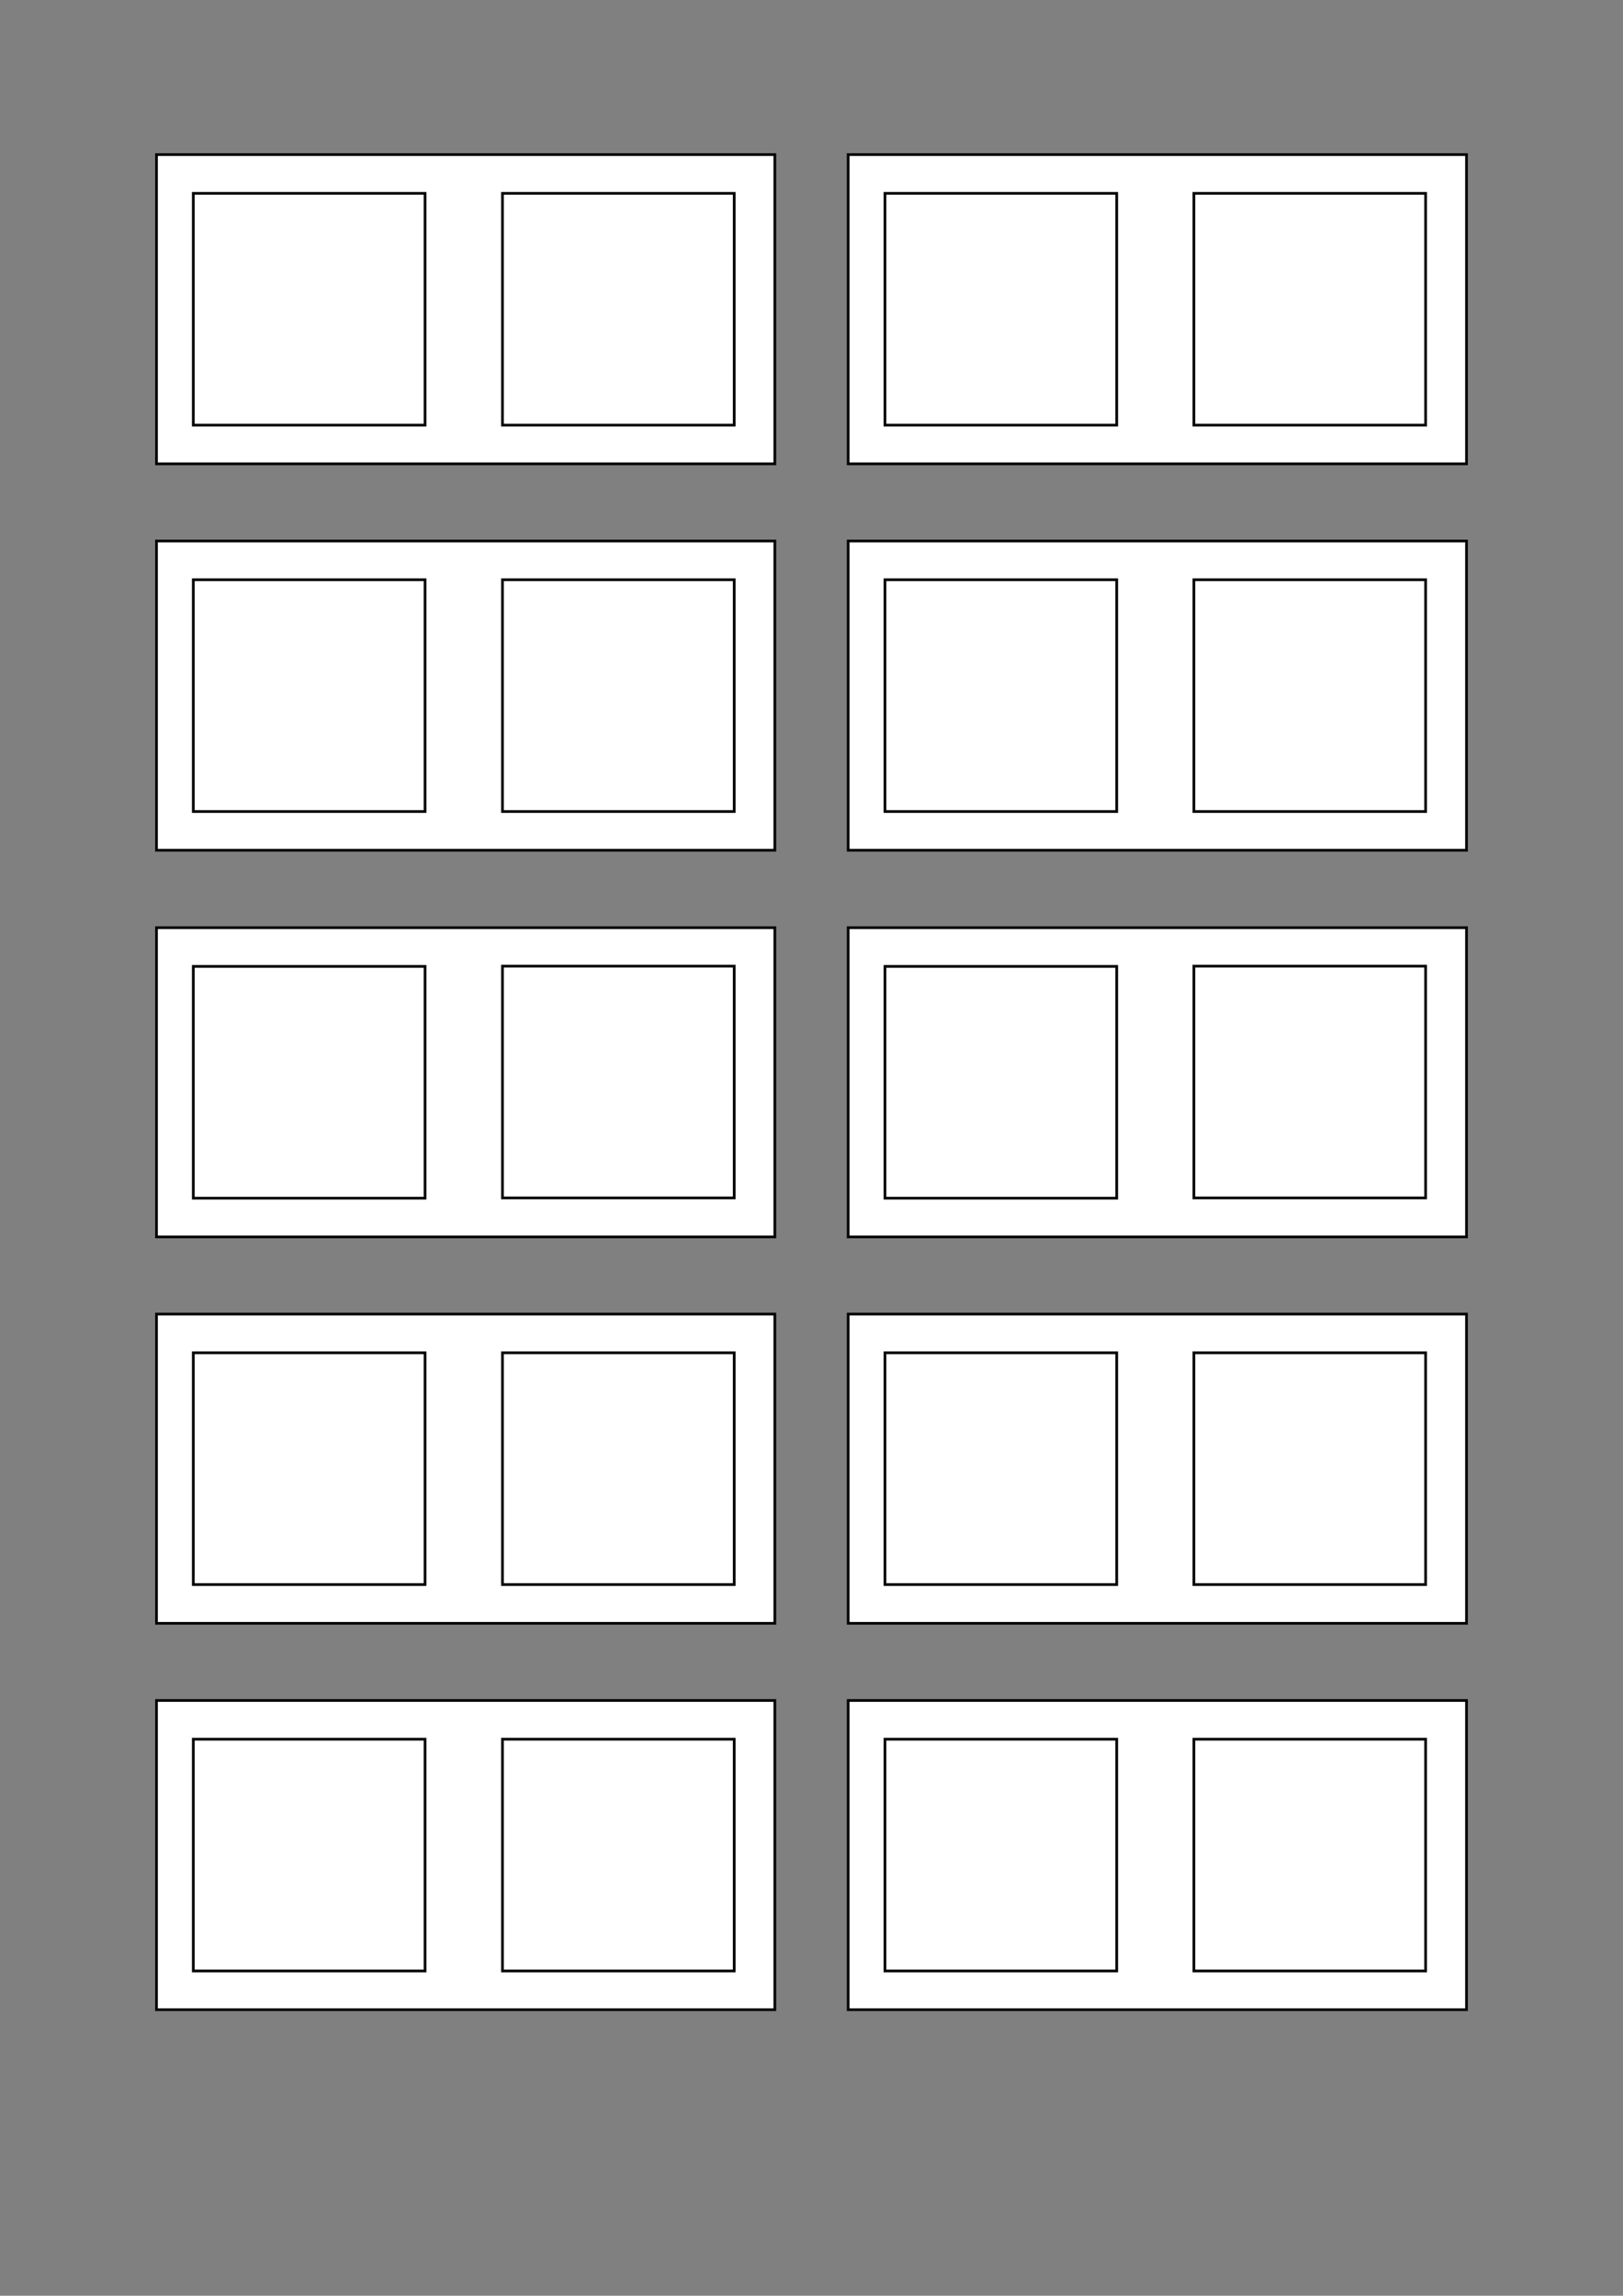 <?xml version="1.0" encoding="utf-8"?>
<!-- Generator: Adobe Illustrator 21.0.0, SVG Export Plug-In . SVG Version: 6.00 Build 0)  -->
<svg version="1.1" id="Camada_1" xmlns="http://www.w3.org/2000/svg" xmlns:xlink="http://www.w3.org/1999/xlink" x="0px" y="0px"
	 viewBox="0 0 595.3 841.9" style="enable-background:new 0 0 595.3 841.9;" xml:space="preserve">
<rect x="0" y="0" width="595.3" height="841.9" fill="#808080" stroke="none"/>
<style type="text/css">
	.st0{fill:#FFFFFF;stroke:#040506;stroke-miterlimit:10;}
</style>
<g>
	<rect x="57.4" y="56.7" class="st0" width="226.8" height="113.4"/>
	<rect x="70.9" y="70.9" class="st0" width="85" height="85"/>
	<rect x="184.3" y="70.9" class="st0" width="85" height="85"/>
</g>
<g>
	<rect x="311.1" y="56.7" class="st0" width="226.8" height="113.4"/>
	<rect x="324.6" y="70.9" class="st0" width="85" height="85"/>
	<rect x="437.9" y="70.9" class="st0" width="85" height="85"/>
</g>
<g>
	<rect x="57.4" y="198.4" class="st0" width="226.8" height="113.4"/>
	<rect x="70.9" y="212.6" class="st0" width="85" height="85"/>
	<rect x="184.3" y="212.6" class="st0" width="85" height="85"/>
</g>
<g>
	<rect x="311.1" y="198.4" class="st0" width="226.8" height="113.4"/>
	<rect x="324.6" y="212.6" class="st0" width="85" height="85"/>
	<rect x="437.9" y="212.6" class="st0" width="85" height="85"/>
</g>
<g>
	<rect x="57.4" y="340.2" class="st0" width="226.8" height="113.4"/>
	<rect x="70.9" y="354.4" class="st0" width="85" height="85"/>
	<rect x="184.3" y="354.3" class="st0" width="85" height="85"/>
</g>
<g>
	<rect x="311.1" y="340.2" class="st0" width="226.8" height="113.4"/>
	<rect x="324.6" y="354.4" class="st0" width="85" height="85"/>
	<rect x="437.9" y="354.3" class="st0" width="85" height="85"/>
</g>
<g>
	<rect x="57.4" y="481.9" class="st0" width="226.8" height="113.4"/>
	<rect x="70.9" y="496.1" class="st0" width="85" height="85"/>
	<rect x="184.3" y="496.1" class="st0" width="85" height="85"/>
</g>
<g>
	<rect x="311.1" y="481.9" class="st0" width="226.8" height="113.4"/>
	<rect x="324.6" y="496.1" class="st0" width="85" height="85"/>
	<rect x="437.9" y="496.1" class="st0" width="85" height="85"/>
</g>
<g>
	<rect x="57.4" y="623.6" class="st0" width="226.8" height="113.4"/>
	<rect x="70.9" y="637.8" class="st0" width="85" height="85"/>
	<rect x="184.3" y="637.8" class="st0" width="85" height="85"/>
</g>
<g>
	<rect x="311.1" y="623.6" class="st0" width="226.8" height="113.4"/>
	<rect x="324.6" y="637.8" class="st0" width="85" height="85"/>
	<rect x="437.9" y="637.8" class="st0" width="85" height="85"/>
</g>
</svg>
